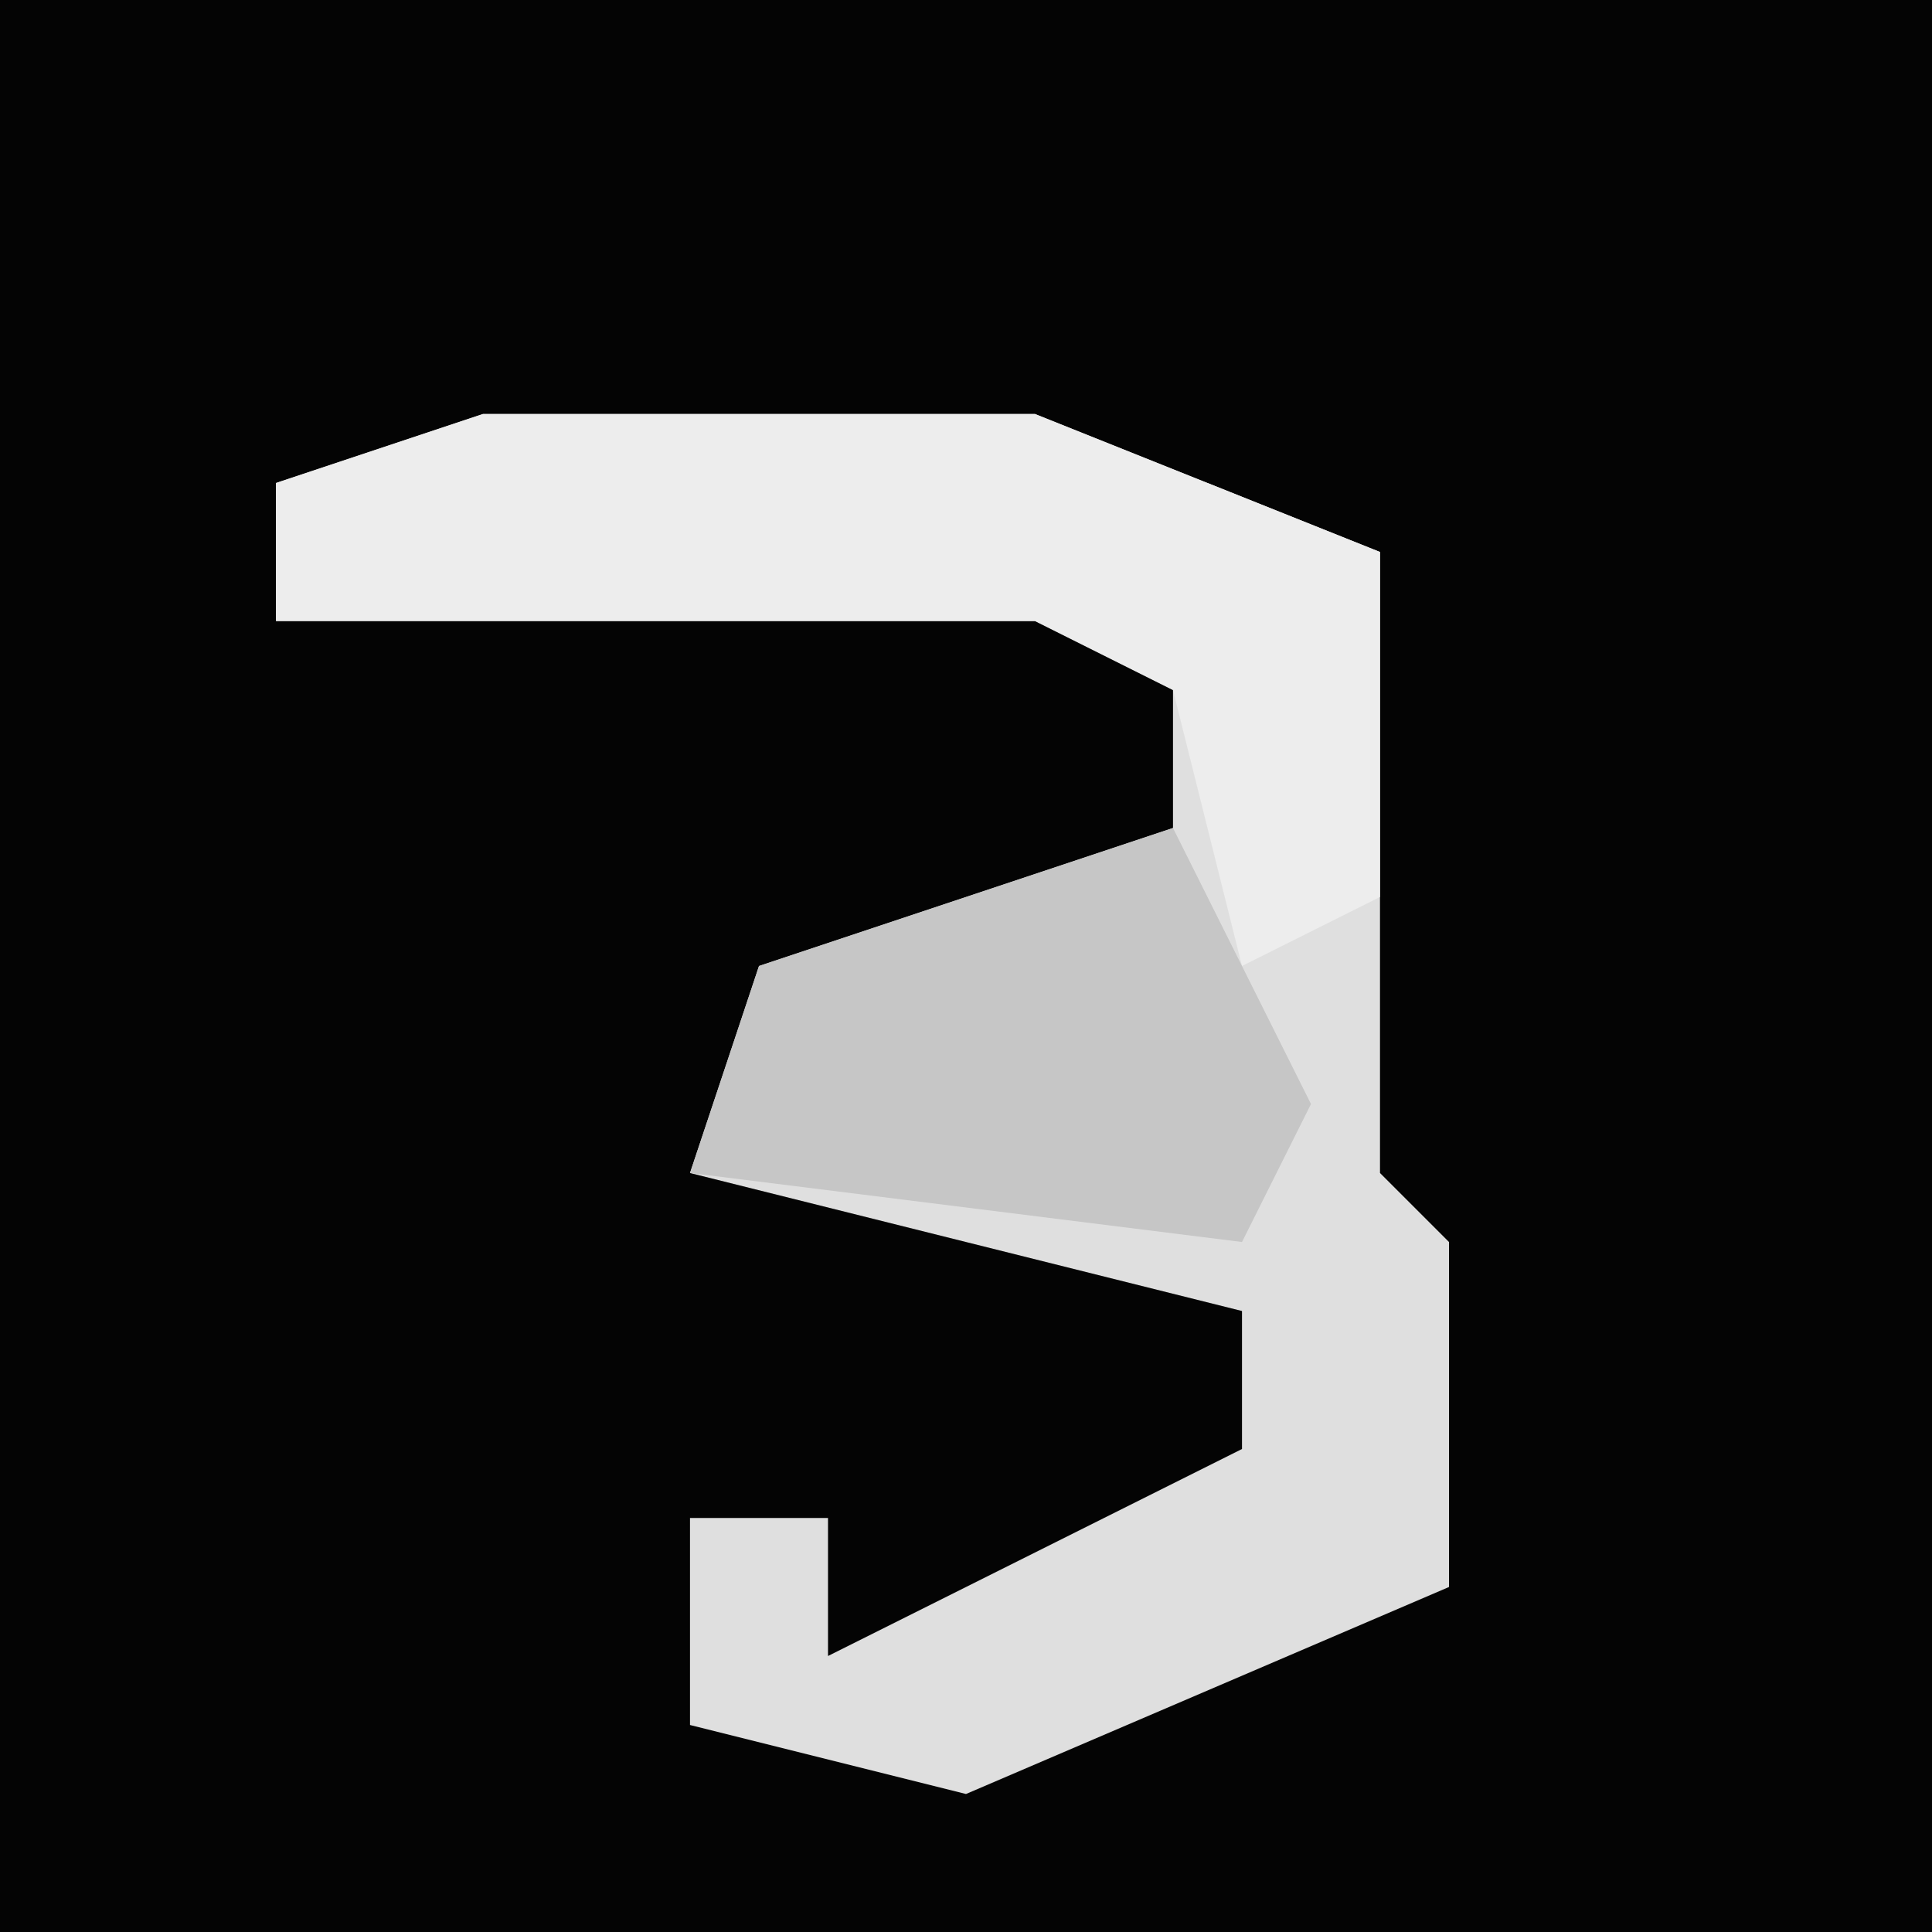 <?xml version="1.0" encoding="UTF-8"?>
<svg version="1.1" xmlns="http://www.w3.org/2000/svg" width="28" height="28">
<path d="M0,0 L28,0 L28,28 L0,28 Z " fill="#040404" transform="translate(0,0)"/>
<path d="M0,0 L8,0 L13,2 L13,7 L13,11 L14,12 L14,17 L7,20 L3,19 L3,16 L5,16 L5,18 L11,15 L11,13 L3,11 L4,8 L10,6 L10,4 L8,3 L-3,3 L-3,1 Z " fill="#DFDFDF" transform="translate(7,6)"/>
<path d="M0,0 L8,0 L13,2 L13,7 L11,8 L10,4 L8,3 L-3,3 L-3,1 Z " fill="#EDEDED" transform="translate(7,6)"/>
<path d="M0,0 L2,4 L1,6 L-7,5 L-6,2 Z " fill="#C6C6C6" transform="translate(17,12)"/>
</svg>
